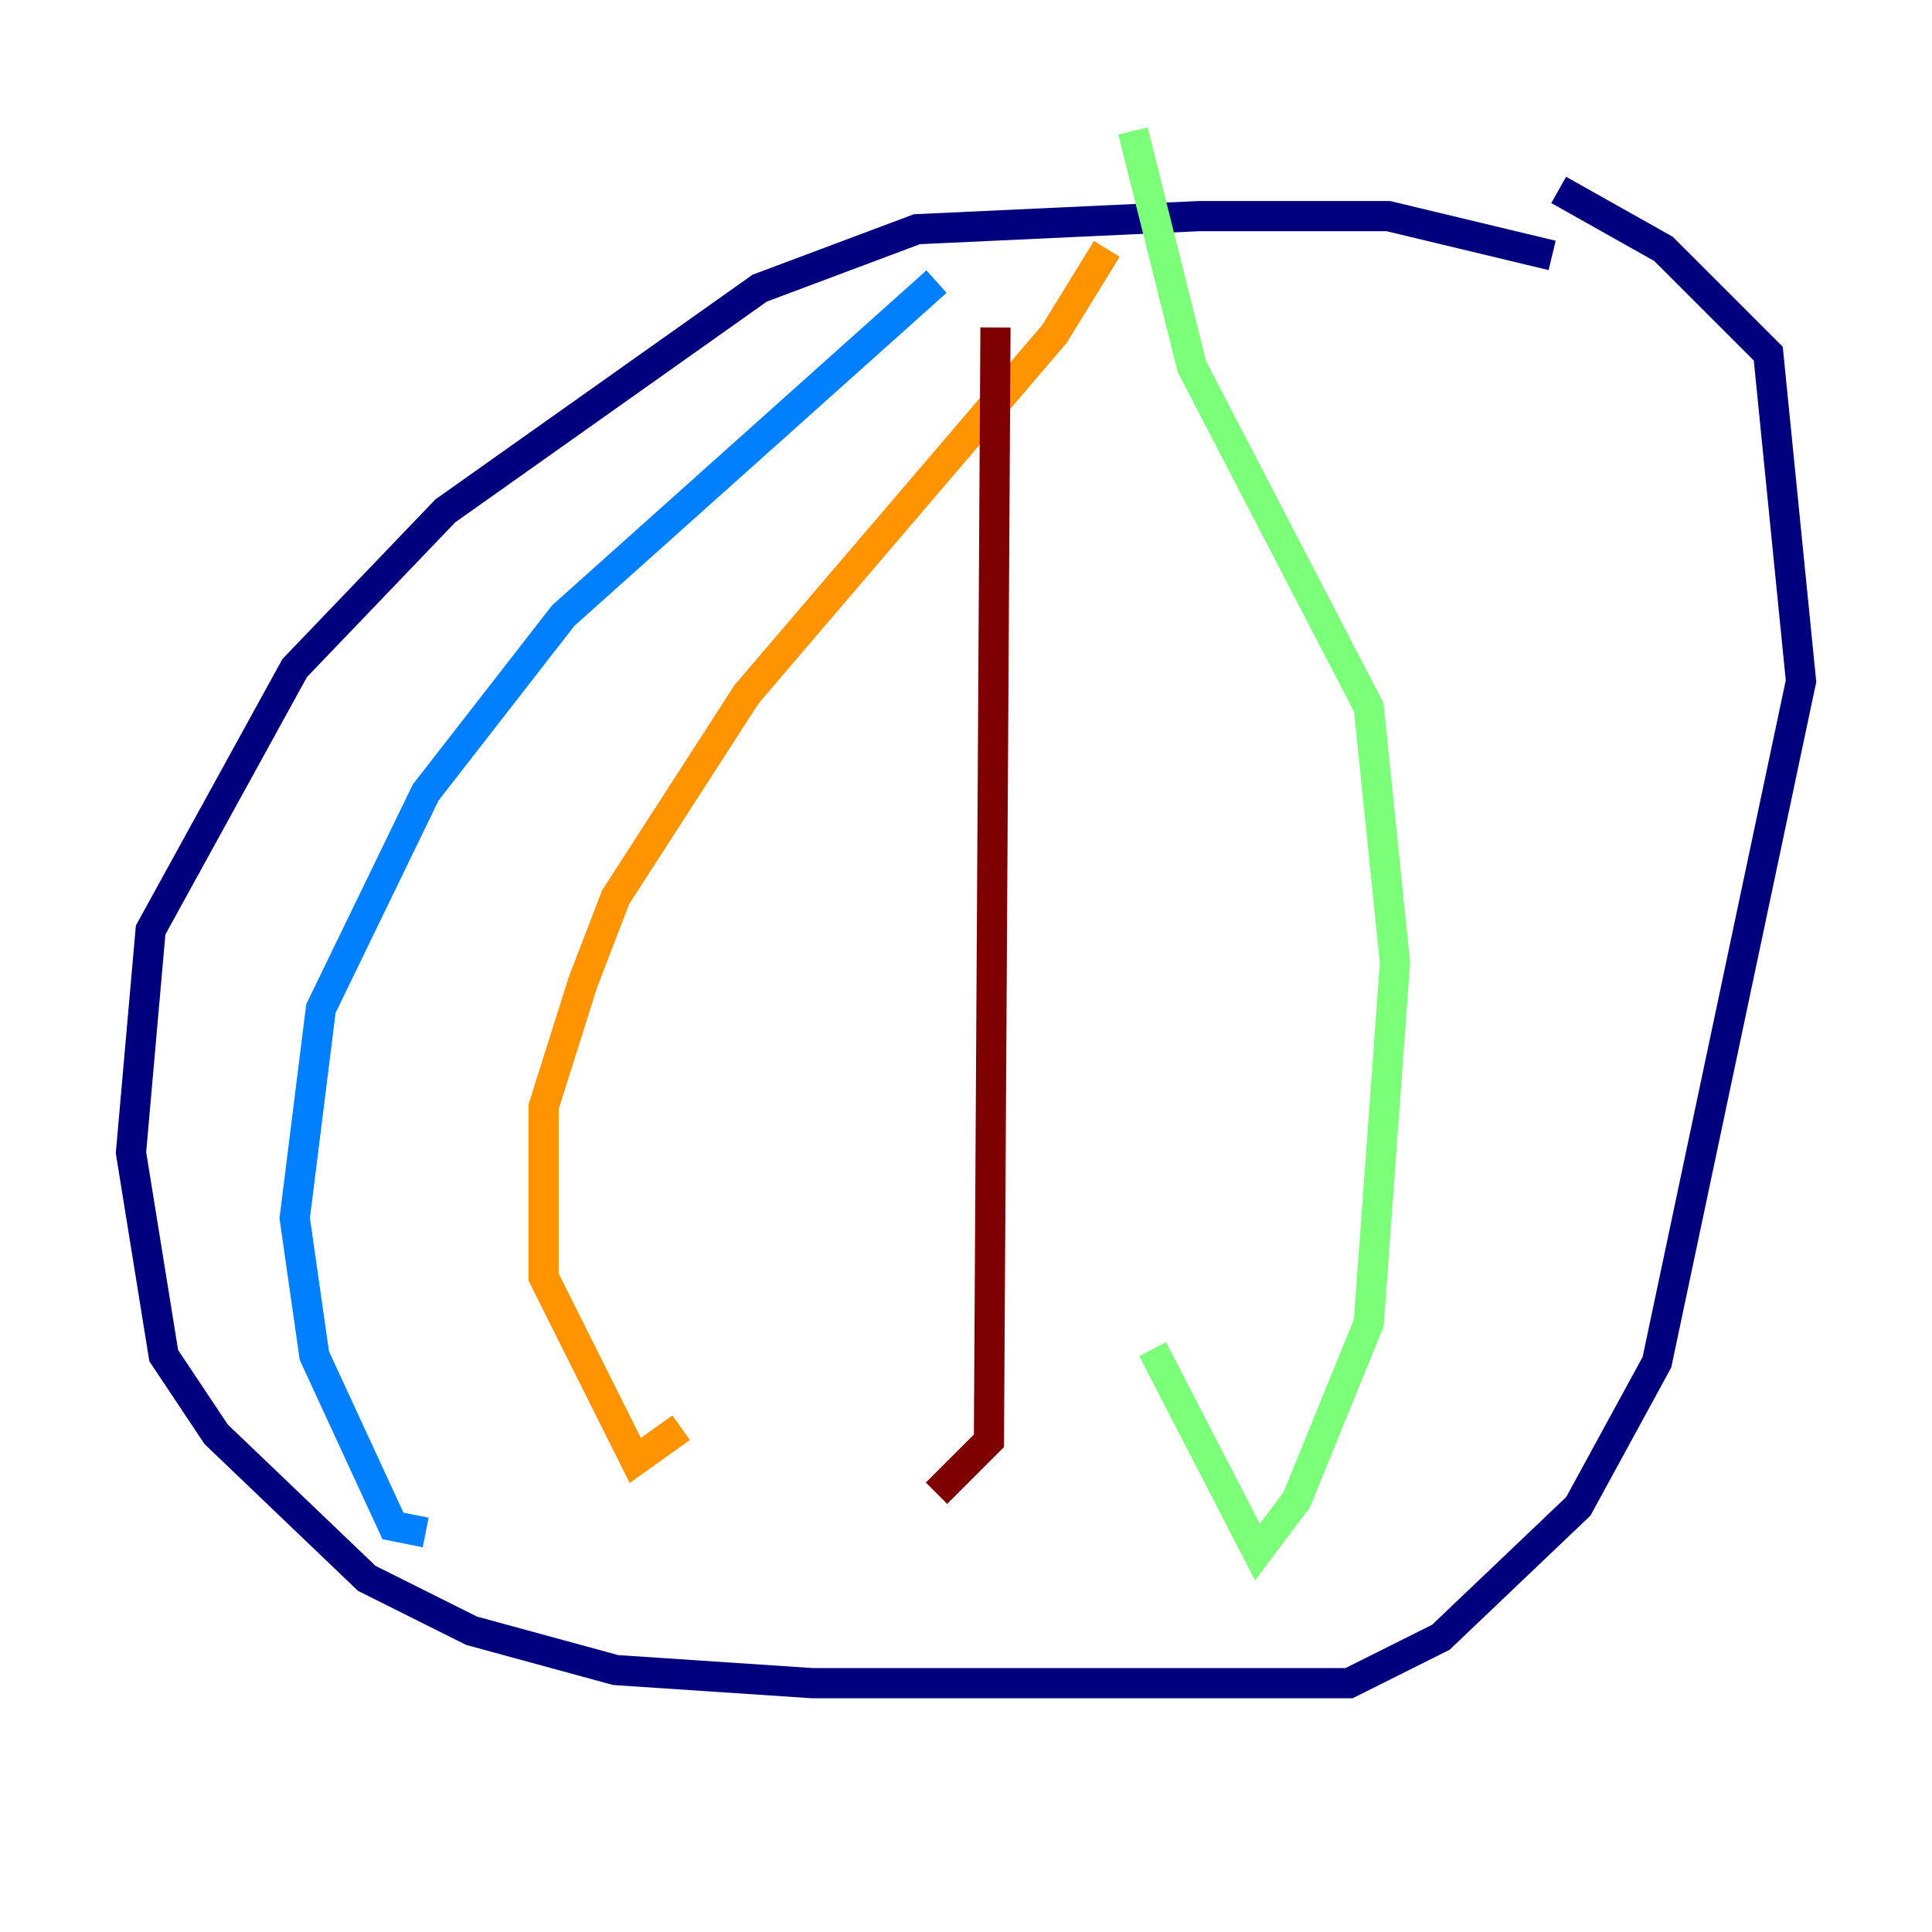 <?xml version="1.0" encoding="utf-8" ?>
<svg baseProfile="tiny" height="128" version="1.2" viewBox="0,0,128,128" width="128" xmlns="http://www.w3.org/2000/svg" xmlns:ev="http://www.w3.org/2001/xml-events" xmlns:xlink="http://www.w3.org/1999/xlink"><defs /><polyline fill="none" points="102.834,16.922 91.986,14.319 79.403,14.319 60.746,15.186 50.332,19.091 29.505,33.844 19.525,44.258 9.98,61.614 8.678,76.366 10.848,89.817 14.319,95.024 24.298,104.57 31.241,108.041 40.786,110.644 53.803,111.512 89.383,111.512 95.458,108.475 104.57,99.797 109.776,90.251 119.322,45.125 117.153,23.43 110.21,16.488 103.268,12.583" stroke="#00007f" stroke-width="2" /><polyline fill="none" points="62.047,18.658 37.315,40.786 28.203,52.502 21.261,66.82 19.525,80.705 20.827,89.817 26.034,101.098 28.203,101.532" stroke="#0080ff" stroke-width="2" /><polyline fill="none" points="75.064,8.678 78.969,24.298 90.685,46.861 92.42,63.783 90.685,87.647 85.912,99.363 83.308,102.834 76.366,89.383" stroke="#7cff79" stroke-width="2" /><polyline fill="none" points="73.329,16.488 69.858,22.129 49.464,45.993 40.786,59.444 38.617,65.085 36.014,73.329 36.014,84.61 42.088,96.759 45.125,94.59" stroke="#ff9400" stroke-width="2" /><polyline fill="none" points="65.953,21.695 65.519,95.458 62.047,98.929" stroke="#7f0000" stroke-width="2" /></svg>